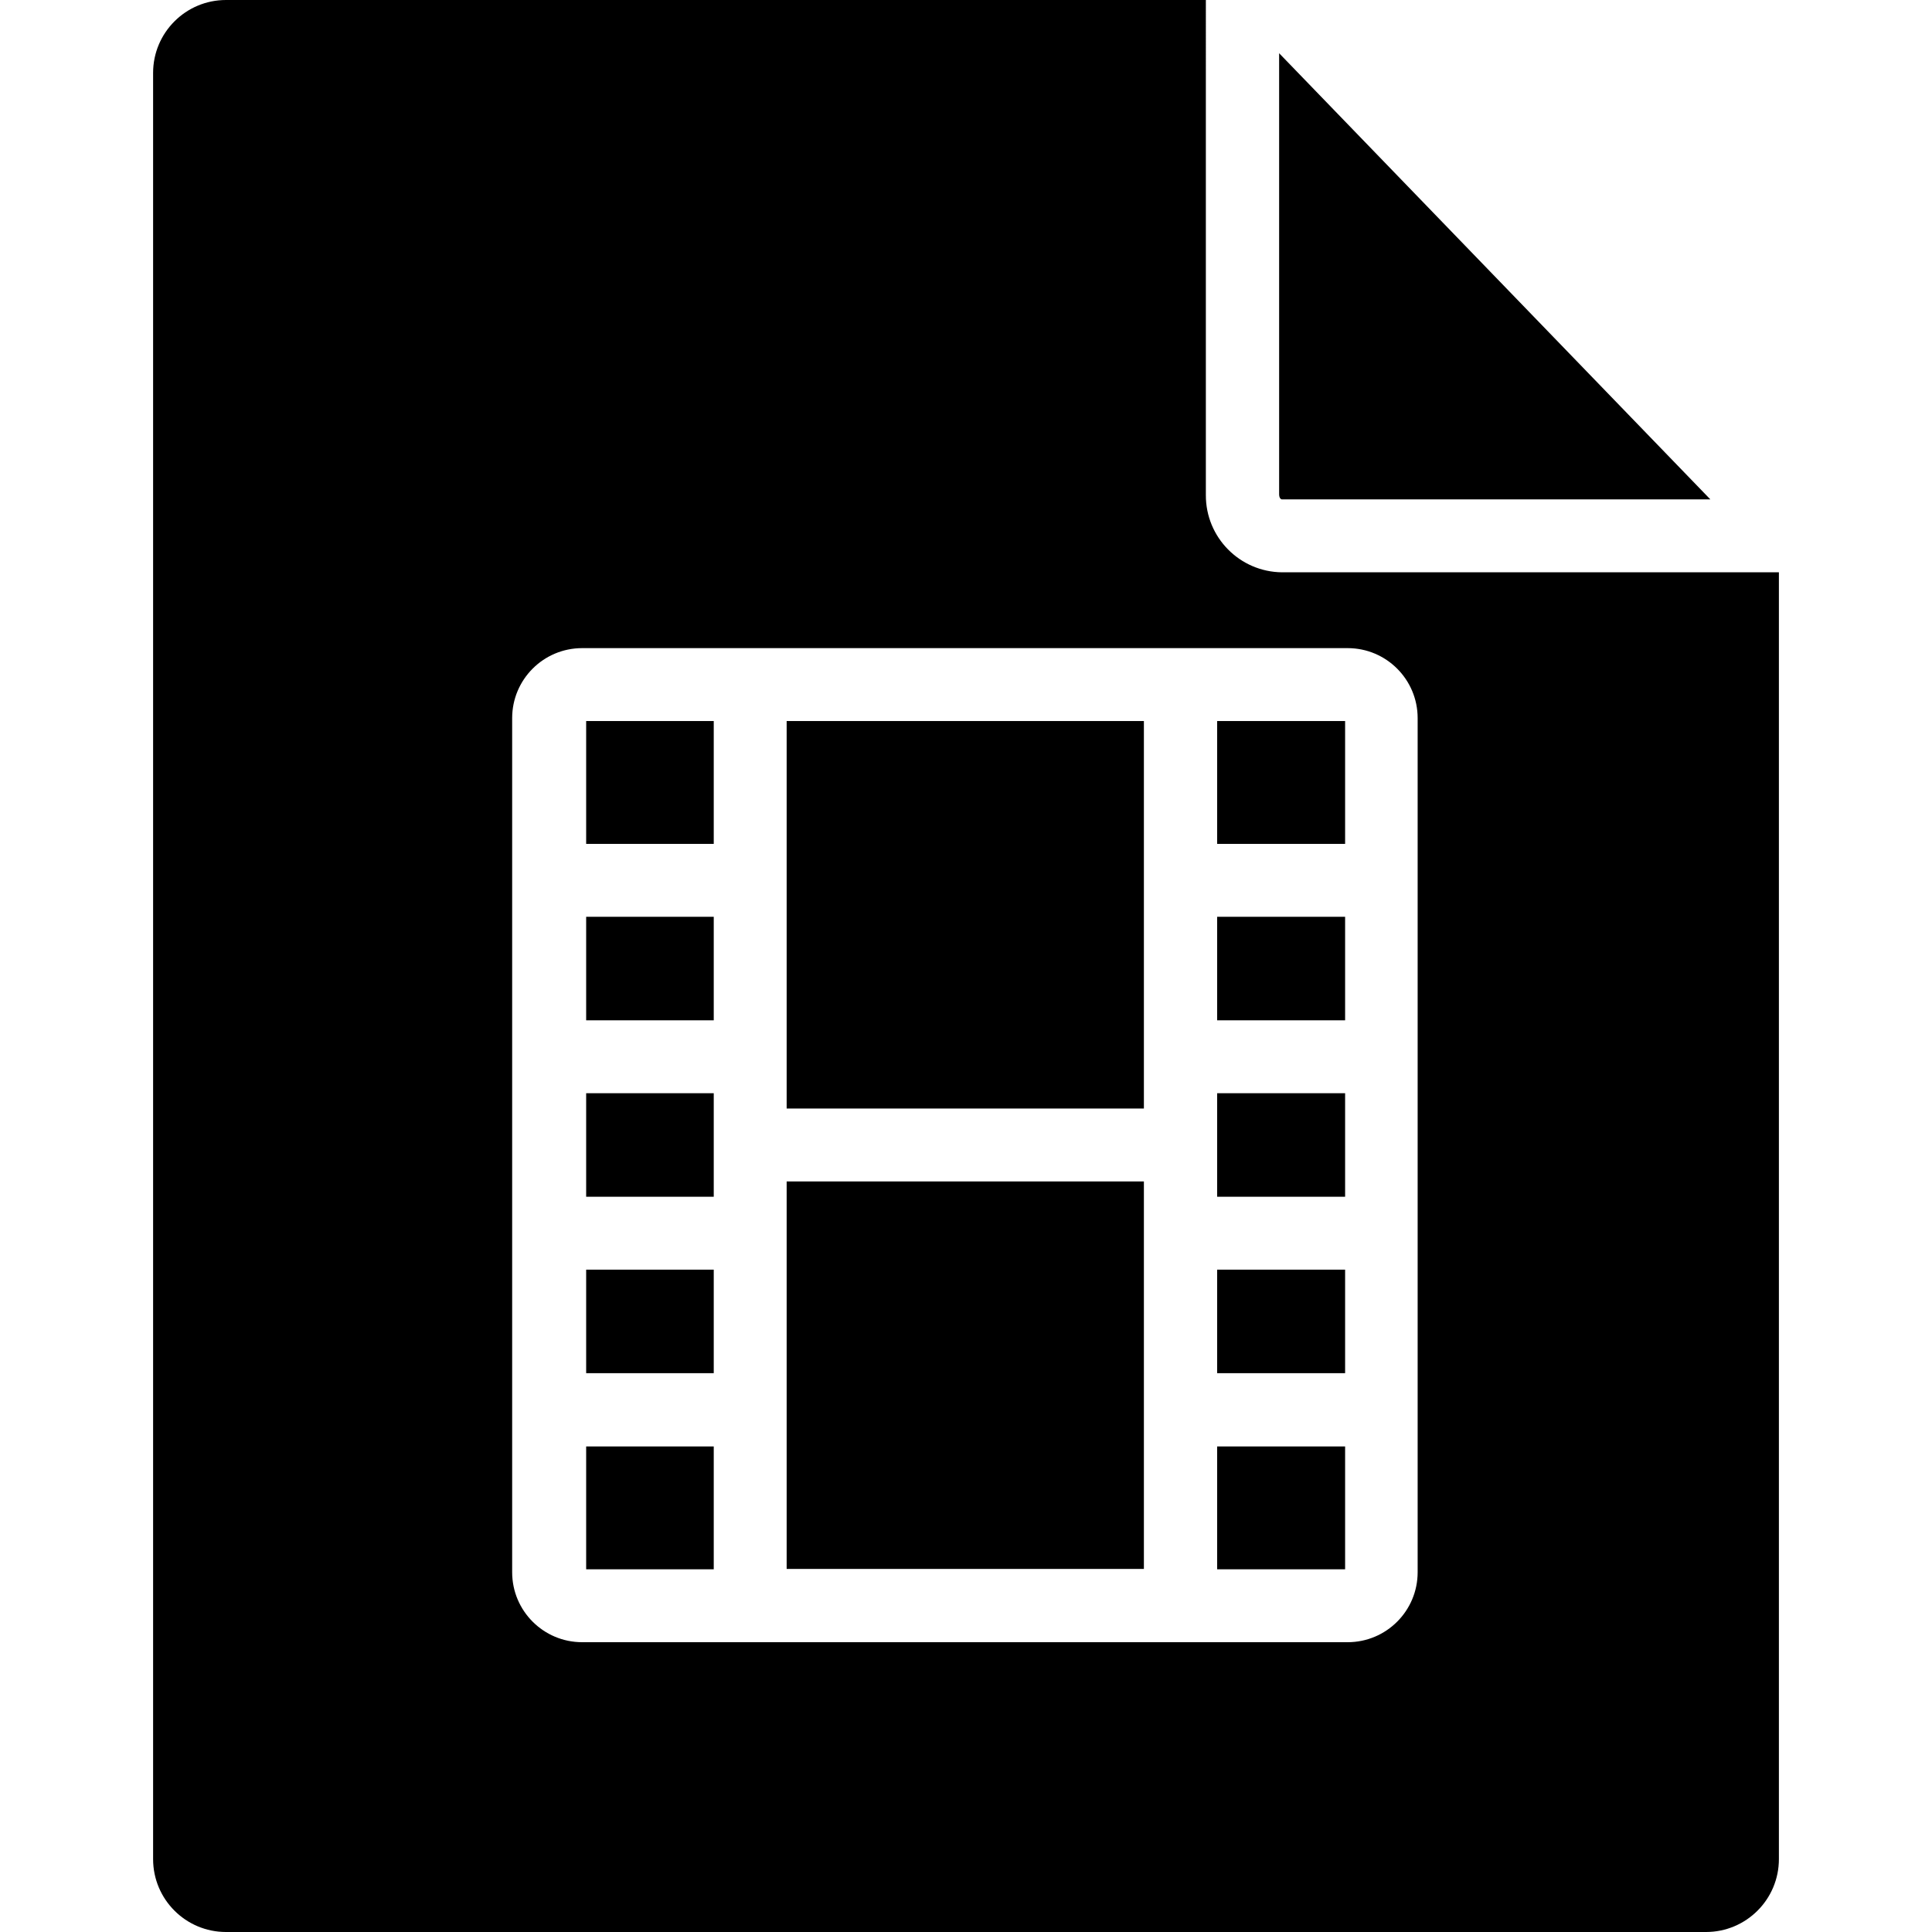 <?xml version="1.0"?>
<svg xmlns="http://www.w3.org/2000/svg" xmlns:xlink="http://www.w3.org/1999/xlink" version="1.1" id="Capa_1" x="0px" y="0px" viewBox="0 0 424 424" style="enable-background:new 0 0 424 424;" xml:space="preserve" width="512px" height="512px" class=""><g><g>
	<g>
		<rect x="128.64" y="278.64" width="28" height="22.72" data-original="#000000" class="active-path" fill="#000000"/>
	</g>
</g><g>
	<g>
		<rect x="267.12" y="158.24" width="28.08" height="26.96" data-original="#000000" class="active-path" fill="#000000"/>
	</g>
</g><g>
	<g>
		<rect x="128.64" y="201.2" width="28" height="22.72" data-original="#000000" class="active-path" fill="#000000"/>
	</g>
</g><g>
	<g>
		<rect x="128.64" y="317.44" width="28" height="26.96" data-original="#000000" class="active-path" fill="#000000"/>
	</g>
</g><g>
	<g>
		<rect x="128.64" y="239.92" width="28" height="22.72" data-original="#000000" class="active-path" fill="#000000"/>
	</g>
</g><g>
	<g>
		<rect x="267.12" y="317.44" width="28.08" height="26.96" data-original="#000000" class="active-path" fill="#000000"/>
	</g>
</g><g>
	<g>
		<rect x="267.12" y="278.64" width="28.08" height="22.72" data-original="#000000" class="active-path" fill="#000000"/>
	</g>
</g><g>
	<g>
		<rect x="128.64" y="158.24" width="28" height="26.96" data-original="#000000" class="active-path" fill="#000000"/>
	</g>
</g><g>
	<g>
		<rect x="267.12" y="201.2" width="28.08" height="22.72" data-original="#000000" class="active-path" fill="#000000"/>
	</g>
</g><g>
	<g>
		<rect x="172.64" y="259.28" width="78.4" height="85.04" data-original="#000000" class="active-path" fill="#000000"/>
	</g>
</g><g>
	<g>
		<rect x="267.12" y="239.92" width="28.08" height="22.72" data-original="#000000" class="active-path" fill="#000000"/>
	</g>
</g><g>
	<g>
		<rect x="172.64" y="158.24" width="78.4" height="85.04" data-original="#000000" class="active-path" fill="#000000"/>
	</g>
</g><g>
	<g>
		<path d="M280.72,11.68v96.8c0,0.72,0.32,1.12,0.64,1.12h94L280.72,11.68z" data-original="#000000" class="active-path" fill="#000000"/>
	</g>
</g><g>
	<g>
		<path d="M382.32,125.6H281.36c-9.291-0.088-16.764-7.668-16.72-16.96V0H49.6c-8.837,0-16,7.163-16,16v392c0,8.837,7.163,16,16,16    h324.8c8.837,0,16-7.163,16-16V125.6H382.32z M311.12,345.04c0,8.483-6.877,15.36-15.36,15.36h-168    c-8.483,0-15.36-6.877-15.36-15.36V157.6c0-8.483,6.877-15.36,15.36-15.36h168c8.483,0,15.36,6.877,15.36,15.36V345.04z" data-original="#000000" class="active-path" fill="#000000"/>
	</g>
</g></g> </svg>
